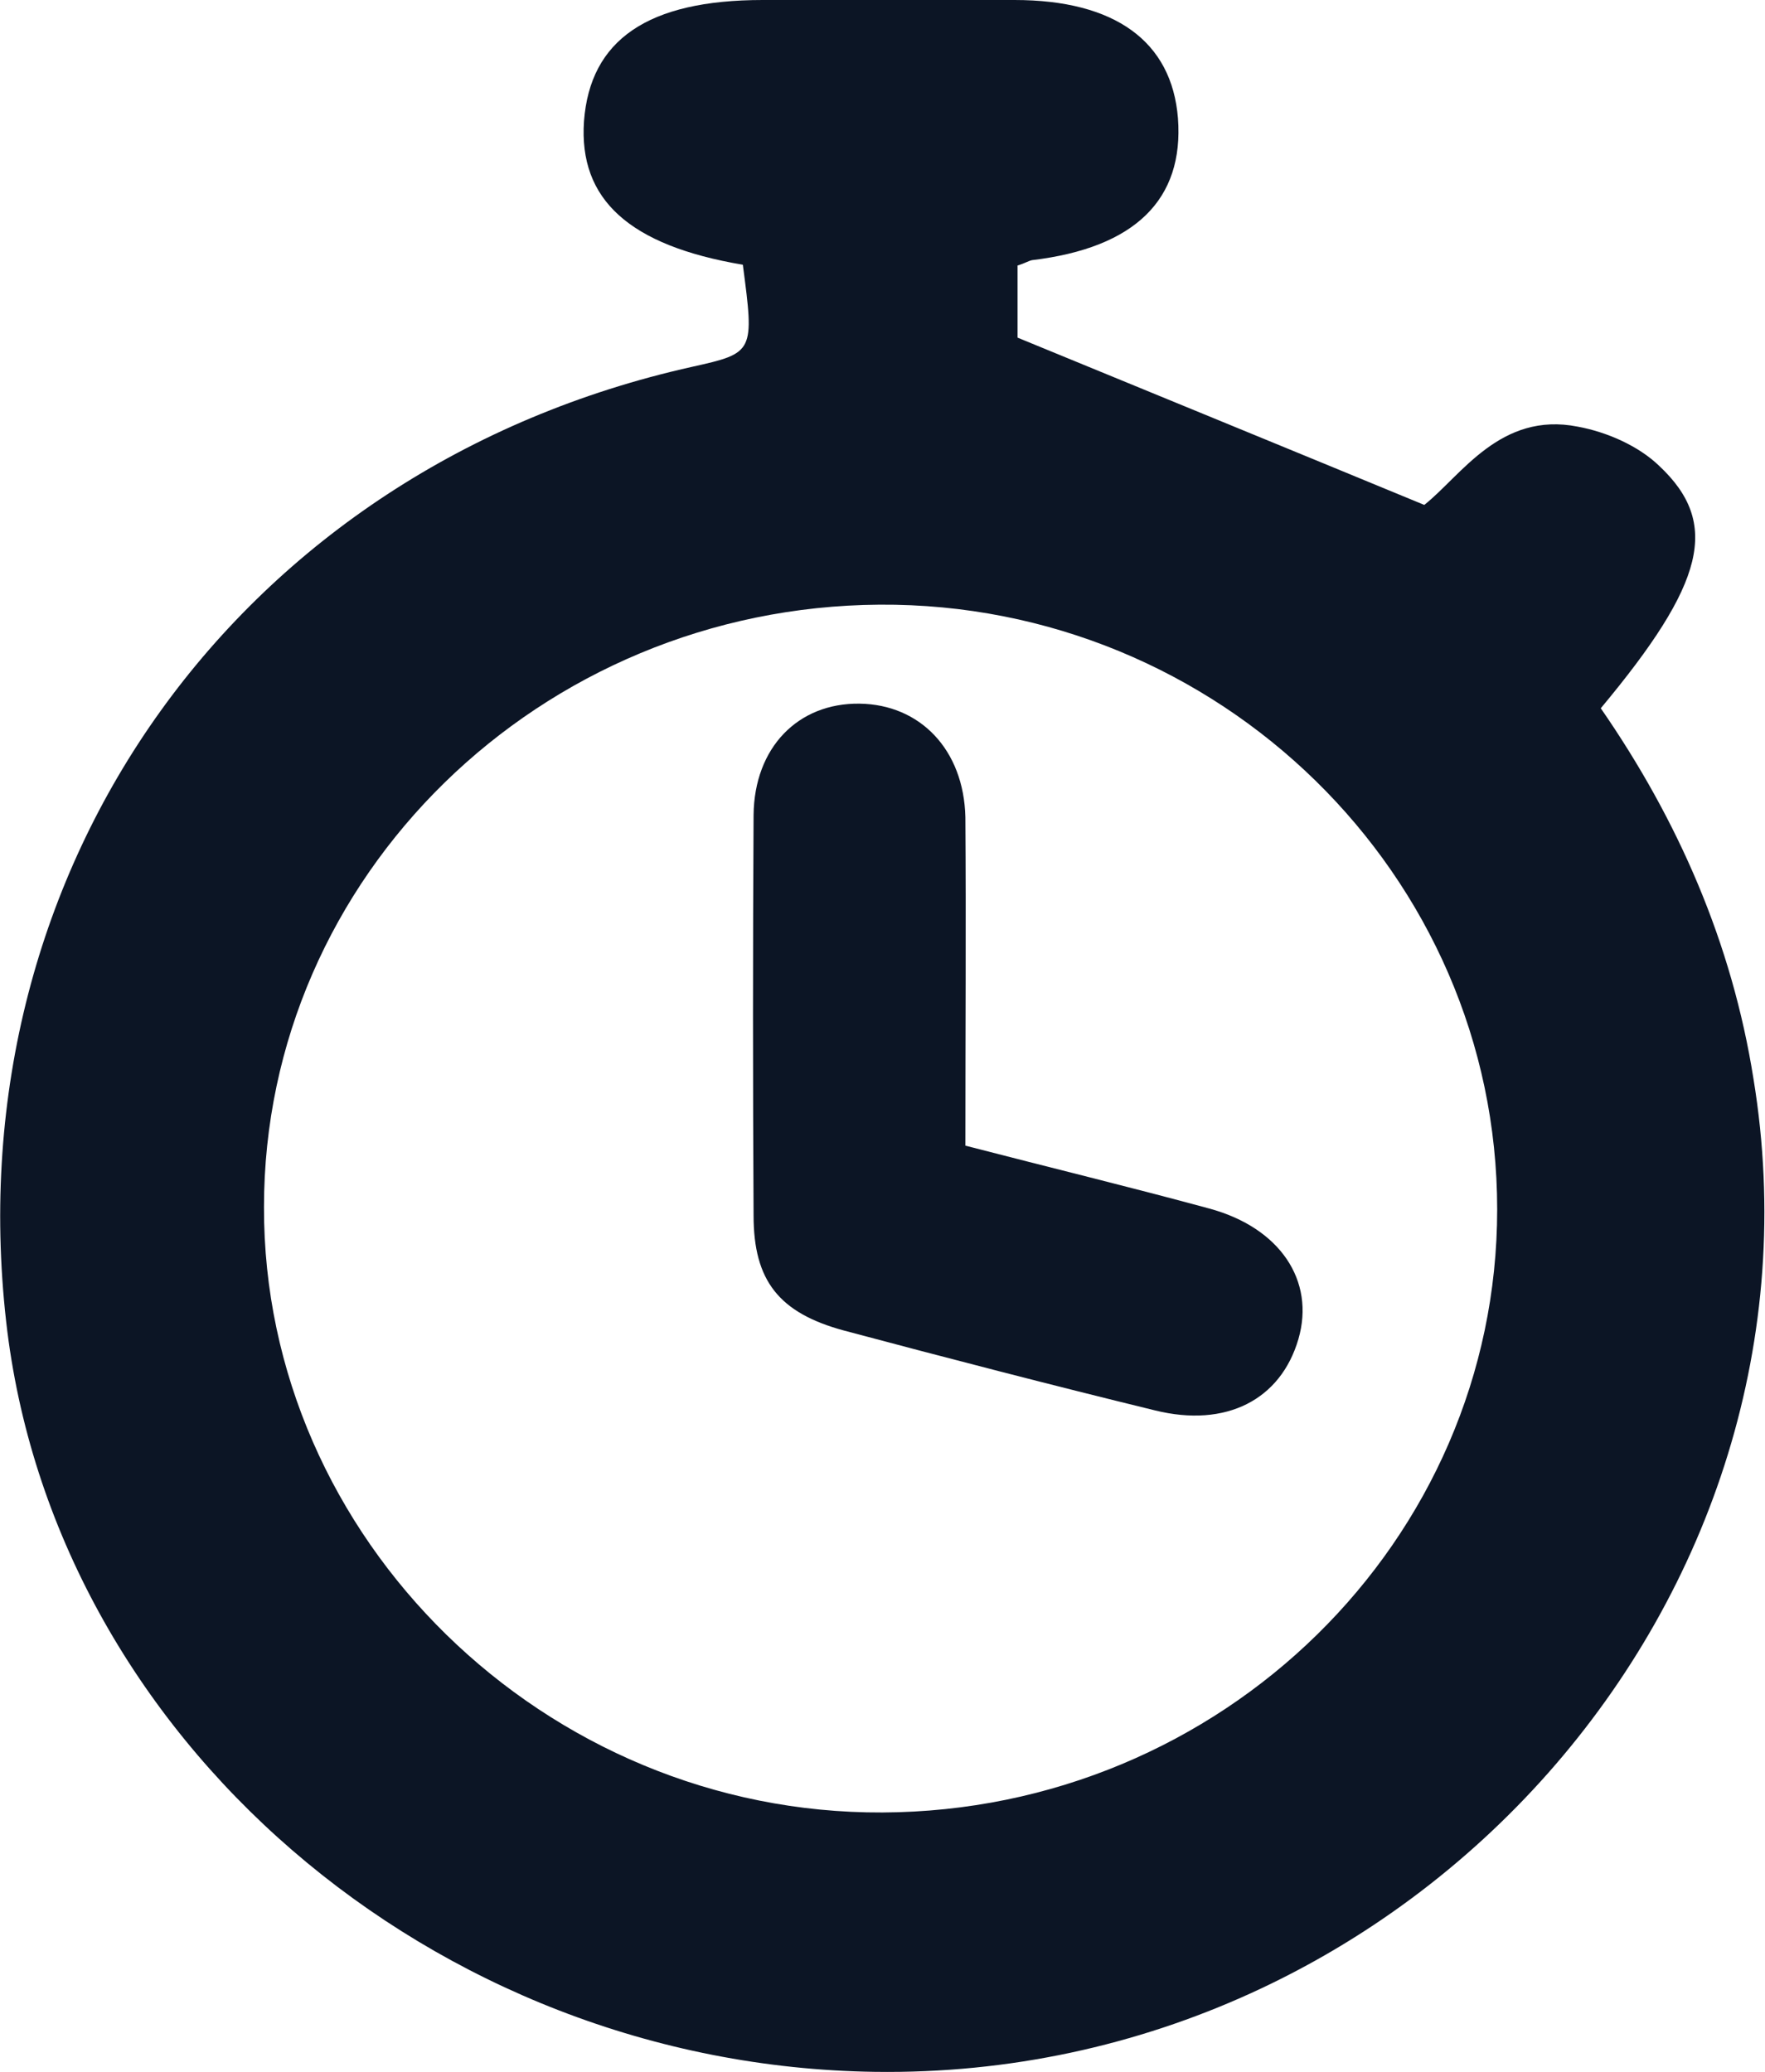 <?xml version="1.0" encoding="utf-8"?>
<!-- Generator: Adobe Illustrator 23.0.2, SVG Export Plug-In . SVG Version: 6.00 Build 0)  -->
<svg version="1.1" id="Layer_1" xmlns="http://www.w3.org/2000/svg" xmlns:xlink="http://www.w3.org/1999/xlink" x="0px" y="0px"
	 viewBox="0 0 23 27" style="enable-background:new 0 0 23 27;" xml:space="preserve">
<style type="text/css">
	.st0{fill:#0C1525;}
</style>
<g>
	<path class="st0" d="M9.68,3.45C8.2,3.2,7.54,2.6,7.61,1.58C7.69,0.52,8.44,0,9.94,0c1.09,0,2.19,0,3.28,0
		c1.31,0,2.05,0.54,2.13,1.54c0.08,1.06-0.56,1.69-1.9,1.85c-0.05,0.01-0.09,0.04-0.19,0.07c0,0.34,0,0.7,0,0.94
		c1.75,0.72,3.46,1.42,5.3,2.18c0.48-0.38,0.99-1.22,2-1.02c0.38,0.07,0.79,0.25,1.06,0.51c0.8,0.75,0.6,1.53-0.76,3.16
		c1.01,1.46,1.71,3.06,1.99,4.83C23.96,20.83,18.42,27.1,11.4,27c-5.76-0.08-10.71-4.36-11.32-9.78C-0.59,11.28,3.14,6.09,9.02,4.78
		C9.83,4.6,9.83,4.59,9.68,3.45z M19.51,15.76c0-4.36-3.63-7.91-8.05-7.88c-4.42,0.03-8.02,3.54-8.02,7.85
		c-0.01,4.32,3.66,7.91,8.06,7.89C15.92,23.6,19.51,20.08,19.51,15.76z"/>
	<path class="st0" d="M12.58,14.93c1.12,0.29,2.15,0.54,3.18,0.82c0.92,0.25,1.38,0.94,1.16,1.7c-0.23,0.79-0.94,1.16-1.87,0.93
		c-1.35-0.33-2.7-0.68-4.05-1.04c-0.85-0.23-1.18-0.65-1.18-1.5c-0.01-1.74-0.01-3.48,0-5.22c0.01-0.88,0.58-1.46,1.38-1.45
		c0.79,0.01,1.36,0.6,1.38,1.48C12.59,12.05,12.58,13.47,12.58,14.93z"/>
</g>
</svg>
